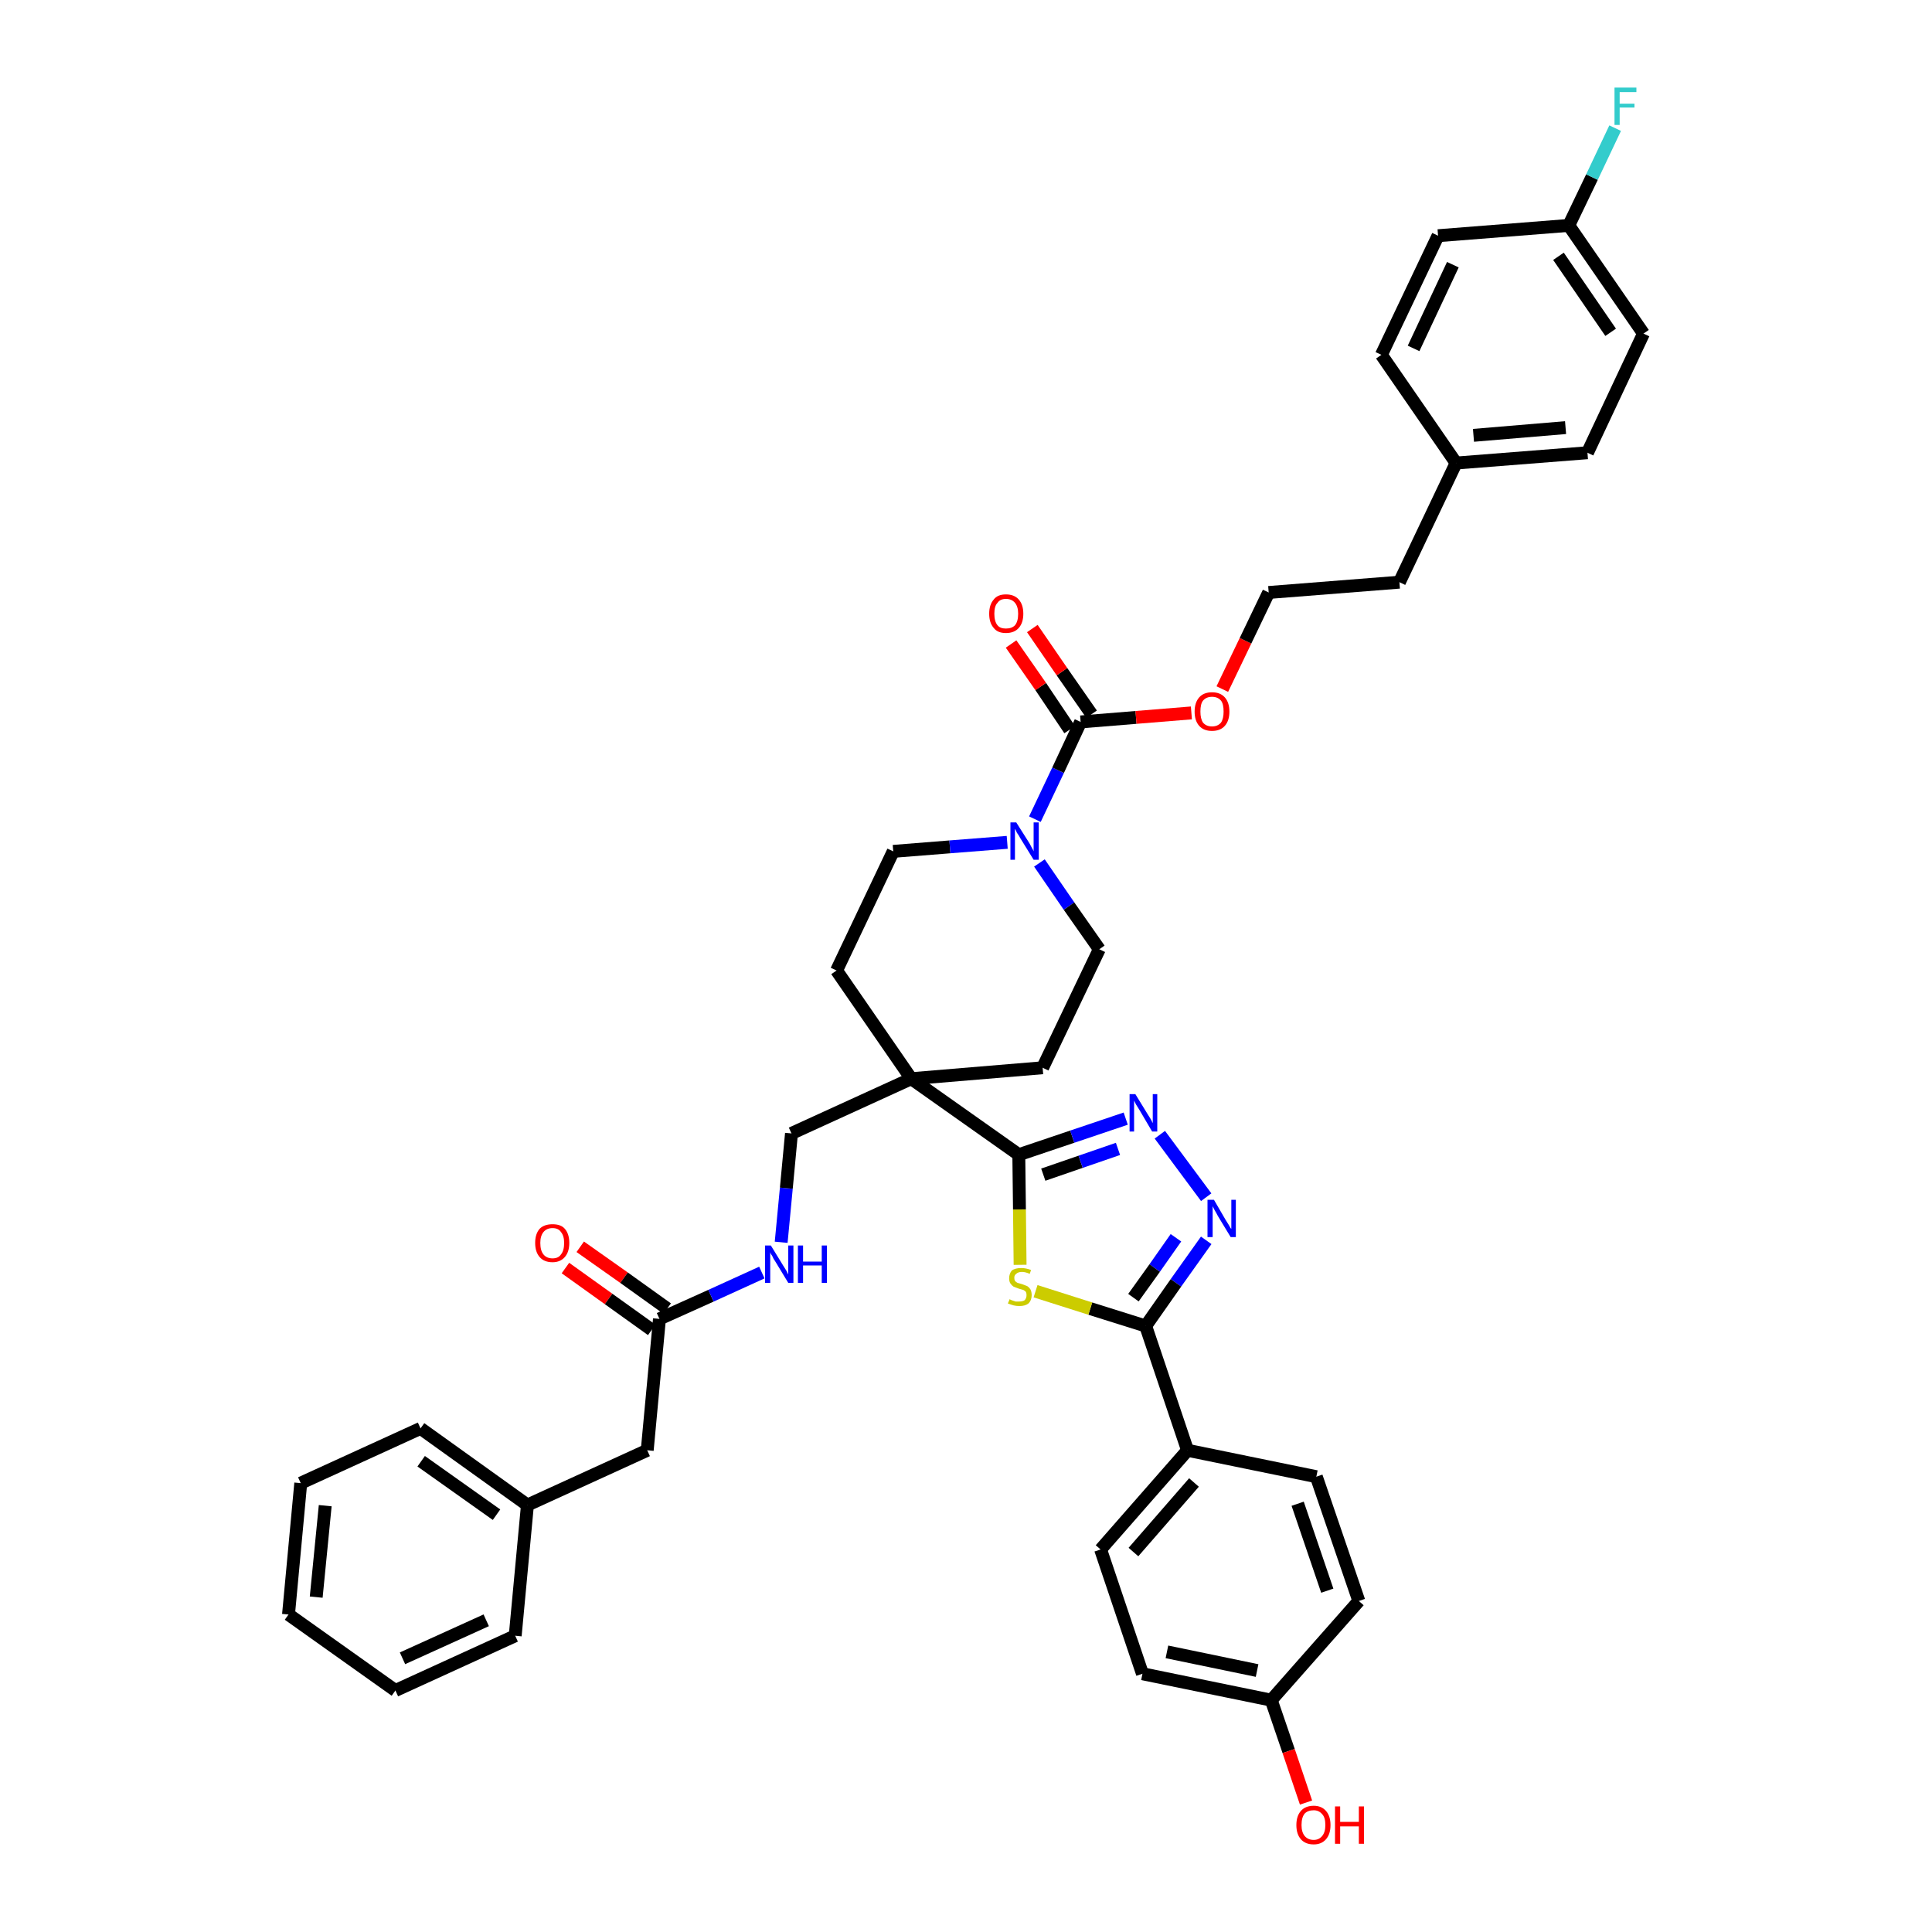 <?xml version='1.0' encoding='iso-8859-1'?>
<svg version='1.1' baseProfile='full'
              xmlns='http://www.w3.org/2000/svg'
                      xmlns:rdkit='http://www.rdkit.org/xml'
                      xmlns:xlink='http://www.w3.org/1999/xlink'
                  xml:space='preserve'
width='300px' height='300px' viewBox='0 0 300 300'>
<!-- END OF HEADER -->
<path class='bond-0 atom-0 atom-1' d='M 87.8,196.9 L 94.5,201.7' style='fill:none;fill-rule:evenodd;stroke:#FF0000;stroke-width:2.0px;stroke-linecap:butt;stroke-linejoin:miter;stroke-opacity:1' />
<path class='bond-0 atom-0 atom-1' d='M 94.5,201.7 L 101.2,206.5' style='fill:none;fill-rule:evenodd;stroke:#000000;stroke-width:2.0px;stroke-linecap:butt;stroke-linejoin:miter;stroke-opacity:1' />
<path class='bond-0 atom-0 atom-1' d='M 90.1,193.6 L 96.9,198.4' style='fill:none;fill-rule:evenodd;stroke:#FF0000;stroke-width:2.0px;stroke-linecap:butt;stroke-linejoin:miter;stroke-opacity:1' />
<path class='bond-0 atom-0 atom-1' d='M 96.9,198.4 L 103.6,203.2' style='fill:none;fill-rule:evenodd;stroke:#000000;stroke-width:2.0px;stroke-linecap:butt;stroke-linejoin:miter;stroke-opacity:1' />
<path class='bond-1 atom-1 atom-2' d='M 102.4,204.8 L 100.5,225.2' style='fill:none;fill-rule:evenodd;stroke:#000000;stroke-width:2.0px;stroke-linecap:butt;stroke-linejoin:miter;stroke-opacity:1' />
<path class='bond-8 atom-1 atom-9' d='M 102.4,204.8 L 110.4,201.2' style='fill:none;fill-rule:evenodd;stroke:#000000;stroke-width:2.0px;stroke-linecap:butt;stroke-linejoin:miter;stroke-opacity:1' />
<path class='bond-8 atom-1 atom-9' d='M 110.4,201.2 L 118.3,197.6' style='fill:none;fill-rule:evenodd;stroke:#0000FF;stroke-width:2.0px;stroke-linecap:butt;stroke-linejoin:miter;stroke-opacity:1' />
<path class='bond-2 atom-2 atom-3' d='M 100.5,225.2 L 81.9,233.7' style='fill:none;fill-rule:evenodd;stroke:#000000;stroke-width:2.0px;stroke-linecap:butt;stroke-linejoin:miter;stroke-opacity:1' />
<path class='bond-3 atom-3 atom-4' d='M 81.9,233.7 L 65.3,221.8' style='fill:none;fill-rule:evenodd;stroke:#000000;stroke-width:2.0px;stroke-linecap:butt;stroke-linejoin:miter;stroke-opacity:1' />
<path class='bond-3 atom-3 atom-4' d='M 77.1,235.2 L 65.4,226.9' style='fill:none;fill-rule:evenodd;stroke:#000000;stroke-width:2.0px;stroke-linecap:butt;stroke-linejoin:miter;stroke-opacity:1' />
<path class='bond-40 atom-8 atom-3' d='M 80.0,254.0 L 81.9,233.7' style='fill:none;fill-rule:evenodd;stroke:#000000;stroke-width:2.0px;stroke-linecap:butt;stroke-linejoin:miter;stroke-opacity:1' />
<path class='bond-4 atom-4 atom-5' d='M 65.3,221.8 L 46.7,230.3' style='fill:none;fill-rule:evenodd;stroke:#000000;stroke-width:2.0px;stroke-linecap:butt;stroke-linejoin:miter;stroke-opacity:1' />
<path class='bond-5 atom-5 atom-6' d='M 46.7,230.3 L 44.8,250.7' style='fill:none;fill-rule:evenodd;stroke:#000000;stroke-width:2.0px;stroke-linecap:butt;stroke-linejoin:miter;stroke-opacity:1' />
<path class='bond-5 atom-5 atom-6' d='M 50.5,233.8 L 49.1,248.0' style='fill:none;fill-rule:evenodd;stroke:#000000;stroke-width:2.0px;stroke-linecap:butt;stroke-linejoin:miter;stroke-opacity:1' />
<path class='bond-6 atom-6 atom-7' d='M 44.8,250.7 L 61.4,262.5' style='fill:none;fill-rule:evenodd;stroke:#000000;stroke-width:2.0px;stroke-linecap:butt;stroke-linejoin:miter;stroke-opacity:1' />
<path class='bond-7 atom-7 atom-8' d='M 61.4,262.5 L 80.0,254.0' style='fill:none;fill-rule:evenodd;stroke:#000000;stroke-width:2.0px;stroke-linecap:butt;stroke-linejoin:miter;stroke-opacity:1' />
<path class='bond-7 atom-7 atom-8' d='M 62.5,257.5 L 75.5,251.6' style='fill:none;fill-rule:evenodd;stroke:#000000;stroke-width:2.0px;stroke-linecap:butt;stroke-linejoin:miter;stroke-opacity:1' />
<path class='bond-9 atom-9 atom-10' d='M 121.3,192.9 L 122.1,184.5' style='fill:none;fill-rule:evenodd;stroke:#0000FF;stroke-width:2.0px;stroke-linecap:butt;stroke-linejoin:miter;stroke-opacity:1' />
<path class='bond-9 atom-9 atom-10' d='M 122.1,184.5 L 122.9,176.0' style='fill:none;fill-rule:evenodd;stroke:#000000;stroke-width:2.0px;stroke-linecap:butt;stroke-linejoin:miter;stroke-opacity:1' />
<path class='bond-10 atom-10 atom-11' d='M 122.9,176.0 L 141.5,167.5' style='fill:none;fill-rule:evenodd;stroke:#000000;stroke-width:2.0px;stroke-linecap:butt;stroke-linejoin:miter;stroke-opacity:1' />
<path class='bond-11 atom-11 atom-12' d='M 141.5,167.5 L 158.2,179.3' style='fill:none;fill-rule:evenodd;stroke:#000000;stroke-width:2.0px;stroke-linecap:butt;stroke-linejoin:miter;stroke-opacity:1' />
<path class='bond-23 atom-11 atom-24' d='M 141.5,167.5 L 129.9,150.7' style='fill:none;fill-rule:evenodd;stroke:#000000;stroke-width:2.0px;stroke-linecap:butt;stroke-linejoin:miter;stroke-opacity:1' />
<path class='bond-41 atom-40 atom-11' d='M 161.9,165.8 L 141.5,167.5' style='fill:none;fill-rule:evenodd;stroke:#000000;stroke-width:2.0px;stroke-linecap:butt;stroke-linejoin:miter;stroke-opacity:1' />
<path class='bond-12 atom-12 atom-13' d='M 158.2,179.3 L 166.5,176.5' style='fill:none;fill-rule:evenodd;stroke:#000000;stroke-width:2.0px;stroke-linecap:butt;stroke-linejoin:miter;stroke-opacity:1' />
<path class='bond-12 atom-12 atom-13' d='M 166.5,176.5 L 174.8,173.7' style='fill:none;fill-rule:evenodd;stroke:#0000FF;stroke-width:2.0px;stroke-linecap:butt;stroke-linejoin:miter;stroke-opacity:1' />
<path class='bond-12 atom-12 atom-13' d='M 162.0,182.4 L 167.8,180.4' style='fill:none;fill-rule:evenodd;stroke:#000000;stroke-width:2.0px;stroke-linecap:butt;stroke-linejoin:miter;stroke-opacity:1' />
<path class='bond-12 atom-12 atom-13' d='M 167.8,180.4 L 173.6,178.4' style='fill:none;fill-rule:evenodd;stroke:#0000FF;stroke-width:2.0px;stroke-linecap:butt;stroke-linejoin:miter;stroke-opacity:1' />
<path class='bond-42 atom-23 atom-12' d='M 158.4,196.4 L 158.3,187.8' style='fill:none;fill-rule:evenodd;stroke:#CCCC00;stroke-width:2.0px;stroke-linecap:butt;stroke-linejoin:miter;stroke-opacity:1' />
<path class='bond-42 atom-23 atom-12' d='M 158.3,187.8 L 158.2,179.3' style='fill:none;fill-rule:evenodd;stroke:#000000;stroke-width:2.0px;stroke-linecap:butt;stroke-linejoin:miter;stroke-opacity:1' />
<path class='bond-13 atom-13 atom-14' d='M 180.1,176.2 L 187.3,185.9' style='fill:none;fill-rule:evenodd;stroke:#0000FF;stroke-width:2.0px;stroke-linecap:butt;stroke-linejoin:miter;stroke-opacity:1' />
<path class='bond-14 atom-14 atom-15' d='M 187.3,192.6 L 182.6,199.2' style='fill:none;fill-rule:evenodd;stroke:#0000FF;stroke-width:2.0px;stroke-linecap:butt;stroke-linejoin:miter;stroke-opacity:1' />
<path class='bond-14 atom-14 atom-15' d='M 182.6,199.2 L 177.9,205.9' style='fill:none;fill-rule:evenodd;stroke:#000000;stroke-width:2.0px;stroke-linecap:butt;stroke-linejoin:miter;stroke-opacity:1' />
<path class='bond-14 atom-14 atom-15' d='M 182.6,192.2 L 179.3,196.9' style='fill:none;fill-rule:evenodd;stroke:#0000FF;stroke-width:2.0px;stroke-linecap:butt;stroke-linejoin:miter;stroke-opacity:1' />
<path class='bond-14 atom-14 atom-15' d='M 179.3,196.9 L 176.0,201.5' style='fill:none;fill-rule:evenodd;stroke:#000000;stroke-width:2.0px;stroke-linecap:butt;stroke-linejoin:miter;stroke-opacity:1' />
<path class='bond-15 atom-15 atom-16' d='M 177.9,205.9 L 184.4,225.2' style='fill:none;fill-rule:evenodd;stroke:#000000;stroke-width:2.0px;stroke-linecap:butt;stroke-linejoin:miter;stroke-opacity:1' />
<path class='bond-22 atom-15 atom-23' d='M 177.9,205.9 L 169.3,203.2' style='fill:none;fill-rule:evenodd;stroke:#000000;stroke-width:2.0px;stroke-linecap:butt;stroke-linejoin:miter;stroke-opacity:1' />
<path class='bond-22 atom-15 atom-23' d='M 169.3,203.2 L 160.8,200.5' style='fill:none;fill-rule:evenodd;stroke:#CCCC00;stroke-width:2.0px;stroke-linecap:butt;stroke-linejoin:miter;stroke-opacity:1' />
<path class='bond-16 atom-16 atom-17' d='M 184.4,225.2 L 170.9,240.6' style='fill:none;fill-rule:evenodd;stroke:#000000;stroke-width:2.0px;stroke-linecap:butt;stroke-linejoin:miter;stroke-opacity:1' />
<path class='bond-16 atom-16 atom-17' d='M 185.4,230.2 L 176.0,241.0' style='fill:none;fill-rule:evenodd;stroke:#000000;stroke-width:2.0px;stroke-linecap:butt;stroke-linejoin:miter;stroke-opacity:1' />
<path class='bond-44 atom-22 atom-16' d='M 204.4,229.3 L 184.4,225.2' style='fill:none;fill-rule:evenodd;stroke:#000000;stroke-width:2.0px;stroke-linecap:butt;stroke-linejoin:miter;stroke-opacity:1' />
<path class='bond-17 atom-17 atom-18' d='M 170.9,240.6 L 177.4,259.9' style='fill:none;fill-rule:evenodd;stroke:#000000;stroke-width:2.0px;stroke-linecap:butt;stroke-linejoin:miter;stroke-opacity:1' />
<path class='bond-18 atom-18 atom-19' d='M 177.4,259.9 L 197.4,264.0' style='fill:none;fill-rule:evenodd;stroke:#000000;stroke-width:2.0px;stroke-linecap:butt;stroke-linejoin:miter;stroke-opacity:1' />
<path class='bond-18 atom-18 atom-19' d='M 181.2,256.5 L 195.2,259.4' style='fill:none;fill-rule:evenodd;stroke:#000000;stroke-width:2.0px;stroke-linecap:butt;stroke-linejoin:miter;stroke-opacity:1' />
<path class='bond-19 atom-19 atom-20' d='M 197.4,264.0 L 200.1,271.9' style='fill:none;fill-rule:evenodd;stroke:#000000;stroke-width:2.0px;stroke-linecap:butt;stroke-linejoin:miter;stroke-opacity:1' />
<path class='bond-19 atom-19 atom-20' d='M 200.1,271.9 L 202.8,279.9' style='fill:none;fill-rule:evenodd;stroke:#FF0000;stroke-width:2.0px;stroke-linecap:butt;stroke-linejoin:miter;stroke-opacity:1' />
<path class='bond-20 atom-19 atom-21' d='M 197.4,264.0 L 211.0,248.6' style='fill:none;fill-rule:evenodd;stroke:#000000;stroke-width:2.0px;stroke-linecap:butt;stroke-linejoin:miter;stroke-opacity:1' />
<path class='bond-21 atom-21 atom-22' d='M 211.0,248.6 L 204.4,229.3' style='fill:none;fill-rule:evenodd;stroke:#000000;stroke-width:2.0px;stroke-linecap:butt;stroke-linejoin:miter;stroke-opacity:1' />
<path class='bond-21 atom-21 atom-22' d='M 206.1,247.0 L 201.5,233.5' style='fill:none;fill-rule:evenodd;stroke:#000000;stroke-width:2.0px;stroke-linecap:butt;stroke-linejoin:miter;stroke-opacity:1' />
<path class='bond-24 atom-24 atom-25' d='M 129.9,150.7 L 138.7,132.2' style='fill:none;fill-rule:evenodd;stroke:#000000;stroke-width:2.0px;stroke-linecap:butt;stroke-linejoin:miter;stroke-opacity:1' />
<path class='bond-25 atom-25 atom-26' d='M 138.7,132.2 L 147.5,131.5' style='fill:none;fill-rule:evenodd;stroke:#000000;stroke-width:2.0px;stroke-linecap:butt;stroke-linejoin:miter;stroke-opacity:1' />
<path class='bond-25 atom-25 atom-26' d='M 147.5,131.5 L 156.4,130.8' style='fill:none;fill-rule:evenodd;stroke:#0000FF;stroke-width:2.0px;stroke-linecap:butt;stroke-linejoin:miter;stroke-opacity:1' />
<path class='bond-26 atom-26 atom-27' d='M 160.7,127.2 L 164.3,119.6' style='fill:none;fill-rule:evenodd;stroke:#0000FF;stroke-width:2.0px;stroke-linecap:butt;stroke-linejoin:miter;stroke-opacity:1' />
<path class='bond-26 atom-26 atom-27' d='M 164.3,119.6 L 167.8,112.1' style='fill:none;fill-rule:evenodd;stroke:#000000;stroke-width:2.0px;stroke-linecap:butt;stroke-linejoin:miter;stroke-opacity:1' />
<path class='bond-38 atom-26 atom-39' d='M 161.4,134.0 L 166.0,140.7' style='fill:none;fill-rule:evenodd;stroke:#0000FF;stroke-width:2.0px;stroke-linecap:butt;stroke-linejoin:miter;stroke-opacity:1' />
<path class='bond-38 atom-26 atom-39' d='M 166.0,140.7 L 170.7,147.4' style='fill:none;fill-rule:evenodd;stroke:#000000;stroke-width:2.0px;stroke-linecap:butt;stroke-linejoin:miter;stroke-opacity:1' />
<path class='bond-27 atom-27 atom-28' d='M 169.5,110.9 L 164.9,104.3' style='fill:none;fill-rule:evenodd;stroke:#000000;stroke-width:2.0px;stroke-linecap:butt;stroke-linejoin:miter;stroke-opacity:1' />
<path class='bond-27 atom-27 atom-28' d='M 164.9,104.3 L 160.3,97.6' style='fill:none;fill-rule:evenodd;stroke:#FF0000;stroke-width:2.0px;stroke-linecap:butt;stroke-linejoin:miter;stroke-opacity:1' />
<path class='bond-27 atom-27 atom-28' d='M 166.1,113.3 L 161.6,106.6' style='fill:none;fill-rule:evenodd;stroke:#000000;stroke-width:2.0px;stroke-linecap:butt;stroke-linejoin:miter;stroke-opacity:1' />
<path class='bond-27 atom-27 atom-28' d='M 161.6,106.6 L 157.0,100.0' style='fill:none;fill-rule:evenodd;stroke:#FF0000;stroke-width:2.0px;stroke-linecap:butt;stroke-linejoin:miter;stroke-opacity:1' />
<path class='bond-28 atom-27 atom-29' d='M 167.8,112.1 L 176.4,111.4' style='fill:none;fill-rule:evenodd;stroke:#000000;stroke-width:2.0px;stroke-linecap:butt;stroke-linejoin:miter;stroke-opacity:1' />
<path class='bond-28 atom-27 atom-29' d='M 176.4,111.4 L 185.0,110.7' style='fill:none;fill-rule:evenodd;stroke:#FF0000;stroke-width:2.0px;stroke-linecap:butt;stroke-linejoin:miter;stroke-opacity:1' />
<path class='bond-29 atom-29 atom-30' d='M 189.8,107.0 L 193.4,99.5' style='fill:none;fill-rule:evenodd;stroke:#FF0000;stroke-width:2.0px;stroke-linecap:butt;stroke-linejoin:miter;stroke-opacity:1' />
<path class='bond-29 atom-29 atom-30' d='M 193.4,99.5 L 197.0,92.0' style='fill:none;fill-rule:evenodd;stroke:#000000;stroke-width:2.0px;stroke-linecap:butt;stroke-linejoin:miter;stroke-opacity:1' />
<path class='bond-30 atom-30 atom-31' d='M 197.0,92.0 L 217.3,90.4' style='fill:none;fill-rule:evenodd;stroke:#000000;stroke-width:2.0px;stroke-linecap:butt;stroke-linejoin:miter;stroke-opacity:1' />
<path class='bond-31 atom-31 atom-32' d='M 217.3,90.4 L 226.1,71.9' style='fill:none;fill-rule:evenodd;stroke:#000000;stroke-width:2.0px;stroke-linecap:butt;stroke-linejoin:miter;stroke-opacity:1' />
<path class='bond-32 atom-32 atom-33' d='M 226.1,71.9 L 246.5,70.3' style='fill:none;fill-rule:evenodd;stroke:#000000;stroke-width:2.0px;stroke-linecap:butt;stroke-linejoin:miter;stroke-opacity:1' />
<path class='bond-32 atom-32 atom-33' d='M 228.8,67.6 L 243.1,66.4' style='fill:none;fill-rule:evenodd;stroke:#000000;stroke-width:2.0px;stroke-linecap:butt;stroke-linejoin:miter;stroke-opacity:1' />
<path class='bond-43 atom-38 atom-32' d='M 214.5,55.1 L 226.1,71.9' style='fill:none;fill-rule:evenodd;stroke:#000000;stroke-width:2.0px;stroke-linecap:butt;stroke-linejoin:miter;stroke-opacity:1' />
<path class='bond-33 atom-33 atom-34' d='M 246.5,70.3 L 255.2,51.8' style='fill:none;fill-rule:evenodd;stroke:#000000;stroke-width:2.0px;stroke-linecap:butt;stroke-linejoin:miter;stroke-opacity:1' />
<path class='bond-34 atom-34 atom-35' d='M 255.2,51.8 L 243.6,35.0' style='fill:none;fill-rule:evenodd;stroke:#000000;stroke-width:2.0px;stroke-linecap:butt;stroke-linejoin:miter;stroke-opacity:1' />
<path class='bond-34 atom-34 atom-35' d='M 250.1,51.6 L 242.0,39.8' style='fill:none;fill-rule:evenodd;stroke:#000000;stroke-width:2.0px;stroke-linecap:butt;stroke-linejoin:miter;stroke-opacity:1' />
<path class='bond-35 atom-35 atom-36' d='M 243.6,35.0 L 247.2,27.5' style='fill:none;fill-rule:evenodd;stroke:#000000;stroke-width:2.0px;stroke-linecap:butt;stroke-linejoin:miter;stroke-opacity:1' />
<path class='bond-35 atom-35 atom-36' d='M 247.2,27.5 L 250.8,19.9' style='fill:none;fill-rule:evenodd;stroke:#33CCCC;stroke-width:2.0px;stroke-linecap:butt;stroke-linejoin:miter;stroke-opacity:1' />
<path class='bond-36 atom-35 atom-37' d='M 243.6,35.0 L 223.3,36.6' style='fill:none;fill-rule:evenodd;stroke:#000000;stroke-width:2.0px;stroke-linecap:butt;stroke-linejoin:miter;stroke-opacity:1' />
<path class='bond-37 atom-37 atom-38' d='M 223.3,36.6 L 214.5,55.1' style='fill:none;fill-rule:evenodd;stroke:#000000;stroke-width:2.0px;stroke-linecap:butt;stroke-linejoin:miter;stroke-opacity:1' />
<path class='bond-37 atom-37 atom-38' d='M 225.6,41.1 L 219.5,54.1' style='fill:none;fill-rule:evenodd;stroke:#000000;stroke-width:2.0px;stroke-linecap:butt;stroke-linejoin:miter;stroke-opacity:1' />
<path class='bond-39 atom-39 atom-40' d='M 170.7,147.4 L 161.9,165.8' style='fill:none;fill-rule:evenodd;stroke:#000000;stroke-width:2.0px;stroke-linecap:butt;stroke-linejoin:miter;stroke-opacity:1' />
<path  class='atom-0' d='M 83.1 193.0
Q 83.1 191.6, 83.8 190.8
Q 84.5 190.1, 85.8 190.1
Q 87.1 190.1, 87.7 190.8
Q 88.4 191.6, 88.4 193.0
Q 88.4 194.4, 87.7 195.2
Q 87.0 196.0, 85.8 196.0
Q 84.5 196.0, 83.8 195.2
Q 83.1 194.4, 83.1 193.0
M 85.8 195.4
Q 86.7 195.4, 87.1 194.8
Q 87.6 194.2, 87.6 193.0
Q 87.6 191.9, 87.1 191.3
Q 86.7 190.7, 85.8 190.7
Q 84.9 190.7, 84.4 191.3
Q 83.9 191.9, 83.9 193.0
Q 83.9 194.2, 84.4 194.8
Q 84.9 195.4, 85.8 195.4
' fill='#FF0000'/>
<path  class='atom-9' d='M 119.7 193.4
L 121.6 196.5
Q 121.8 196.8, 122.1 197.3
Q 122.4 197.9, 122.4 197.9
L 122.4 193.4
L 123.2 193.4
L 123.2 199.2
L 122.4 199.2
L 120.4 195.9
Q 120.1 195.5, 119.9 195.0
Q 119.6 194.6, 119.6 194.4
L 119.6 199.2
L 118.8 199.2
L 118.8 193.4
L 119.7 193.4
' fill='#0000FF'/>
<path  class='atom-9' d='M 123.9 193.4
L 124.7 193.4
L 124.7 195.9
L 127.6 195.9
L 127.6 193.4
L 128.4 193.4
L 128.4 199.2
L 127.6 199.2
L 127.6 196.5
L 124.7 196.5
L 124.7 199.2
L 123.9 199.2
L 123.9 193.4
' fill='#0000FF'/>
<path  class='atom-13' d='M 176.3 169.9
L 178.2 173.0
Q 178.4 173.3, 178.7 173.8
Q 179.0 174.4, 179.0 174.4
L 179.0 169.9
L 179.7 169.9
L 179.7 175.7
L 178.9 175.7
L 176.9 172.3
Q 176.7 172.0, 176.4 171.5
Q 176.2 171.1, 176.1 170.9
L 176.1 175.7
L 175.4 175.7
L 175.4 169.9
L 176.3 169.9
' fill='#0000FF'/>
<path  class='atom-14' d='M 188.5 186.3
L 190.3 189.4
Q 190.5 189.7, 190.8 190.2
Q 191.1 190.8, 191.2 190.8
L 191.2 186.3
L 191.9 186.3
L 191.9 192.1
L 191.1 192.1
L 189.1 188.8
Q 188.9 188.4, 188.6 187.9
Q 188.4 187.5, 188.3 187.3
L 188.3 192.1
L 187.5 192.1
L 187.5 186.3
L 188.5 186.3
' fill='#0000FF'/>
<path  class='atom-20' d='M 201.3 283.4
Q 201.3 282.0, 202.0 281.2
Q 202.7 280.4, 204.0 280.4
Q 205.2 280.4, 205.9 281.2
Q 206.6 282.0, 206.6 283.4
Q 206.6 284.8, 205.9 285.6
Q 205.2 286.4, 204.0 286.4
Q 202.7 286.4, 202.0 285.6
Q 201.3 284.8, 201.3 283.4
M 204.0 285.7
Q 204.8 285.7, 205.3 285.1
Q 205.8 284.5, 205.8 283.4
Q 205.8 282.2, 205.3 281.7
Q 204.8 281.1, 204.0 281.1
Q 203.1 281.1, 202.6 281.6
Q 202.1 282.2, 202.1 283.4
Q 202.1 284.5, 202.6 285.1
Q 203.1 285.7, 204.0 285.7
' fill='#FF0000'/>
<path  class='atom-20' d='M 207.3 280.5
L 208.1 280.5
L 208.1 282.9
L 211.0 282.9
L 211.0 280.5
L 211.8 280.5
L 211.8 286.3
L 211.0 286.3
L 211.0 283.6
L 208.1 283.6
L 208.1 286.3
L 207.3 286.3
L 207.3 280.5
' fill='#FF0000'/>
<path  class='atom-23' d='M 156.8 201.7
Q 156.8 201.8, 157.1 201.9
Q 157.4 202.0, 157.7 202.1
Q 158.0 202.1, 158.2 202.1
Q 158.8 202.1, 159.1 201.9
Q 159.4 201.6, 159.4 201.1
Q 159.4 200.8, 159.3 200.6
Q 159.1 200.4, 158.9 200.3
Q 158.6 200.2, 158.2 200.1
Q 157.7 199.9, 157.4 199.8
Q 157.1 199.6, 156.9 199.3
Q 156.7 199.0, 156.7 198.5
Q 156.7 197.8, 157.1 197.3
Q 157.6 196.9, 158.6 196.9
Q 159.3 196.9, 160.1 197.2
L 159.9 197.8
Q 159.2 197.5, 158.7 197.5
Q 158.1 197.5, 157.8 197.8
Q 157.5 198.0, 157.5 198.4
Q 157.5 198.7, 157.6 198.9
Q 157.8 199.1, 158.0 199.2
Q 158.3 199.3, 158.7 199.4
Q 159.2 199.6, 159.5 199.7
Q 159.8 199.9, 160.0 200.2
Q 160.2 200.6, 160.2 201.1
Q 160.2 201.9, 159.7 202.4
Q 159.2 202.8, 158.3 202.8
Q 157.8 202.8, 157.4 202.7
Q 157.0 202.6, 156.5 202.4
L 156.8 201.7
' fill='#CCCC00'/>
<path  class='atom-26' d='M 157.8 127.7
L 159.7 130.7
Q 159.9 131.0, 160.2 131.6
Q 160.5 132.1, 160.5 132.2
L 160.5 127.7
L 161.3 127.7
L 161.3 133.5
L 160.5 133.5
L 158.4 130.1
Q 158.2 129.7, 157.9 129.3
Q 157.7 128.8, 157.6 128.7
L 157.6 133.5
L 156.9 133.5
L 156.9 127.7
L 157.8 127.7
' fill='#0000FF'/>
<path  class='atom-28' d='M 153.6 95.3
Q 153.6 93.9, 154.3 93.1
Q 154.9 92.3, 156.2 92.3
Q 157.5 92.3, 158.2 93.1
Q 158.9 93.9, 158.9 95.3
Q 158.9 96.7, 158.2 97.5
Q 157.5 98.3, 156.2 98.3
Q 154.9 98.3, 154.3 97.5
Q 153.6 96.7, 153.6 95.3
M 156.2 97.6
Q 157.1 97.6, 157.6 97.1
Q 158.1 96.5, 158.1 95.3
Q 158.1 94.2, 157.6 93.6
Q 157.1 93.0, 156.2 93.0
Q 155.3 93.0, 154.9 93.6
Q 154.4 94.1, 154.4 95.3
Q 154.4 96.5, 154.9 97.1
Q 155.3 97.6, 156.2 97.6
' fill='#FF0000'/>
<path  class='atom-29' d='M 185.5 110.5
Q 185.5 109.1, 186.2 108.3
Q 186.9 107.5, 188.2 107.5
Q 189.5 107.5, 190.2 108.3
Q 190.9 109.1, 190.9 110.5
Q 190.9 111.9, 190.2 112.7
Q 189.5 113.5, 188.2 113.5
Q 186.9 113.5, 186.2 112.7
Q 185.5 111.9, 185.5 110.5
M 188.2 112.8
Q 189.1 112.8, 189.6 112.2
Q 190.0 111.6, 190.0 110.5
Q 190.0 109.3, 189.6 108.8
Q 189.1 108.2, 188.2 108.2
Q 187.3 108.2, 186.8 108.8
Q 186.4 109.3, 186.4 110.5
Q 186.4 111.6, 186.8 112.2
Q 187.3 112.8, 188.2 112.8
' fill='#FF0000'/>
<path  class='atom-36' d='M 250.7 13.6
L 254.1 13.6
L 254.1 14.3
L 251.5 14.3
L 251.5 16.1
L 253.8 16.1
L 253.8 16.7
L 251.5 16.7
L 251.5 19.4
L 250.7 19.4
L 250.7 13.6
' fill='#33CCCC'/>
</svg>
